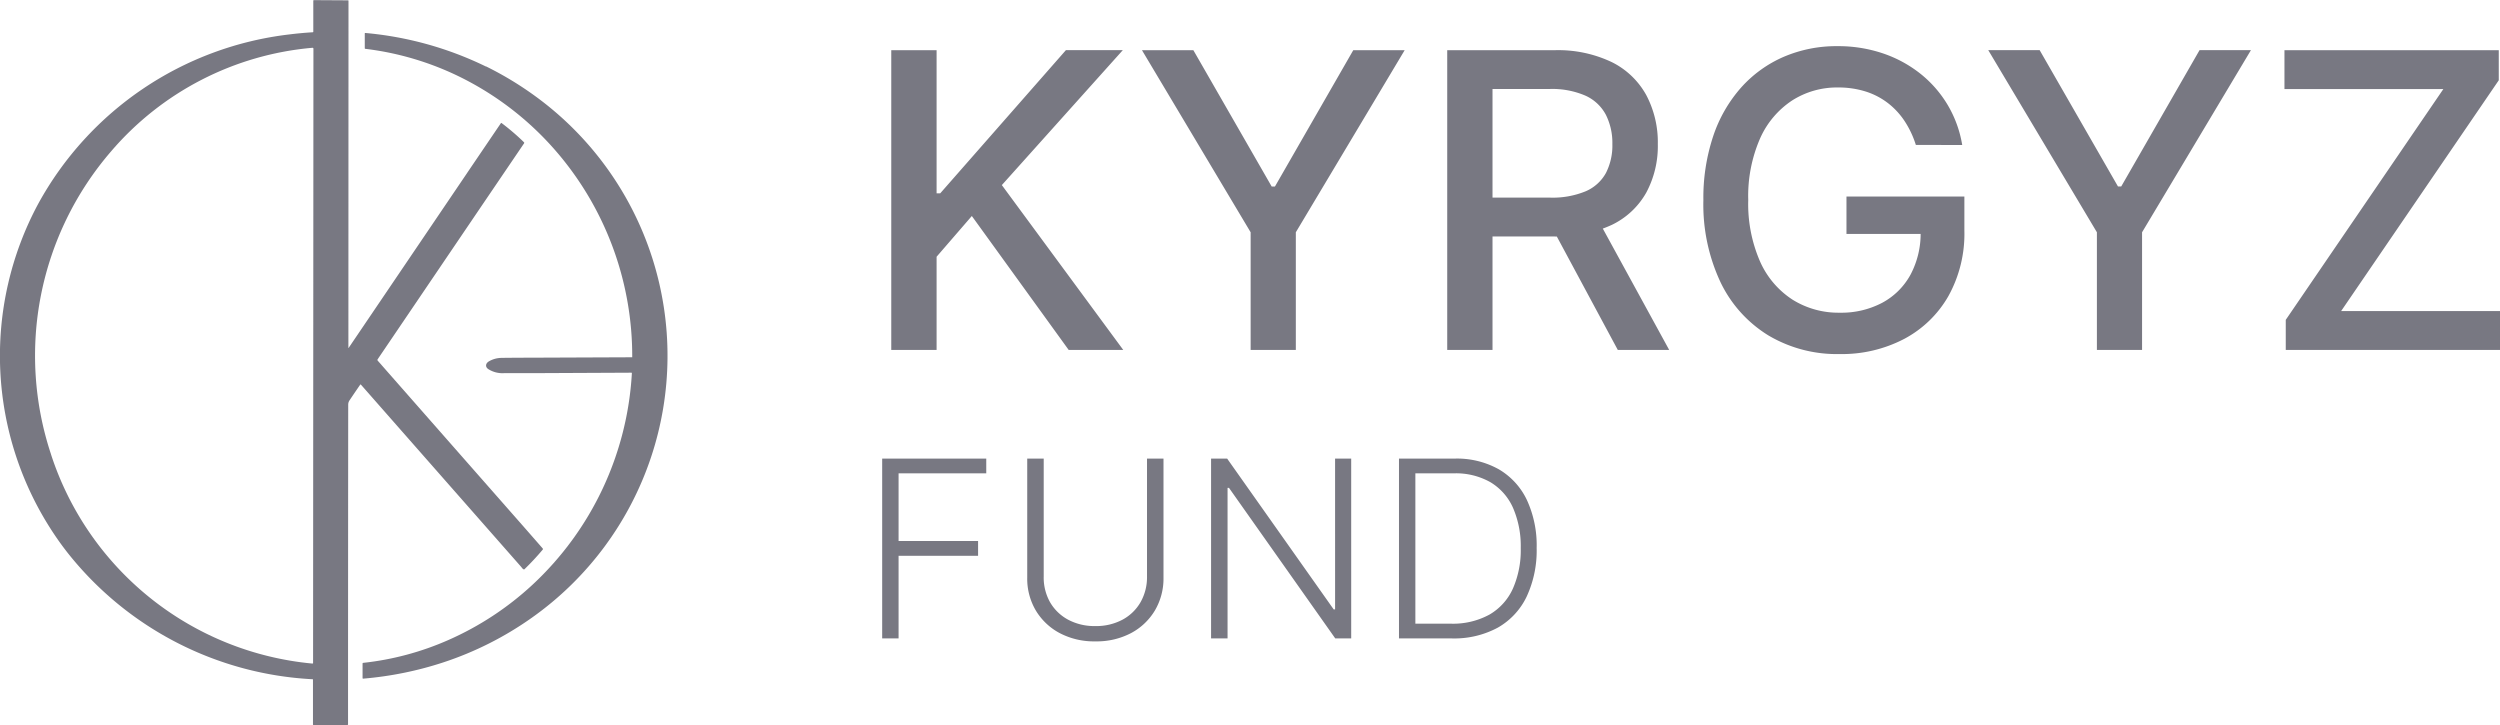 <svg xmlns="http://www.w3.org/2000/svg" width="121.322" height="35.202" viewBox="0 0 121.322 35.202">
  <g id="Group_30" data-name="Group 30" transform="translate(-129.348 -55.523)">
    <g id="ФКЭ" transform="translate(39.909 42.755)">
      <path id="Path_1" data-name="Path 1" d="M112.118,21.146l1.628-2.4a.024.024,0,0,1,.035-.006,11.259,11.259,0,0,1,1.086.931.041.041,0,0,1,.005.052l-2.172,3.2L107.768,30.2a.056.056,0,0,0,.005.075l4.319,4.914,2.783,3.165.9,1.029a.045.045,0,0,1,0,.06,12.8,12.8,0,0,1-.883.948.034.034,0,0,1-.044.006.28.28,0,0,1-.1-.1l-3.731-4.242-4.061-4.619a.023.023,0,0,0-.037,0q-.261.377-.52.764a.372.372,0,0,0-.062.209q-.007,7.76-.008,15.51a.028.028,0,0,1-.029.031l-.041,0-1.6.006a.031.031,0,0,1-.032-.031V45.748a.017.017,0,0,0-.016-.017A16.232,16.232,0,0,1,92.725,39.6q-.351-.447-.653-.9a15.568,15.568,0,0,1-.774-16.05,16.021,16.021,0,0,1,12.164-8.209q.572-.072,1.151-.107a.028.028,0,0,0,.03-.032l0-.487,0-1.011a.03.03,0,0,1,.03-.03l1.657.01a.021.021,0,0,1,.021.021l-.005,16.834c0,.021.006.023.017.005l5.753-8.493M91.913,34.814A14.783,14.783,0,0,0,104.6,44.97c.021,0,.032-.008.032-.029l.017-29.812a.042.042,0,0,0-.046-.042,14.52,14.52,0,0,0-9.777,5.031,15.166,15.166,0,0,0-2.91,14.7h0Z" transform="translate(0 0)" fill="#787882"/>
      <path id="Path_2" data-name="Path 2" d="M368.739,39.205a16.245,16.245,0,0,1,2.4,1.452,15.569,15.569,0,0,1-.174,25.3,16.172,16.172,0,0,1-4.309,2.173,17.045,17.045,0,0,1-3.879.786.028.028,0,0,1-.03-.028l0-.7a.035.035,0,0,1,.035-.039,13.929,13.929,0,0,0,4.135-1.11,14.744,14.744,0,0,0,4.066-2.67,15.182,15.182,0,0,0,4.833-10.272c0-.019-.008-.029-.027-.029l-4.6.022q-.783,0-1.566,0a1.274,1.274,0,0,1-.781-.2c-.165-.118-.112-.29.042-.375a1.245,1.245,0,0,1,.59-.165q.422-.008,1.923-.012l4.424-.018a.014.014,0,0,0,.012,0,.014.014,0,0,0,0-.012,15.2,15.2,0,0,0-3.477-9.728,14.832,14.832,0,0,0-4.344-3.585,14.274,14.274,0,0,0-5.13-1.643.031.031,0,0,1-.028-.032l0-.715a.023.023,0,0,1,.024-.023,16.729,16.729,0,0,1,5.85,1.625h0Z" transform="translate(-255.713 -23.214)" fill="#787882"/>
    </g>
    <path id="Path_312" data-name="Path 312" d="M1.6,0V-14.545H3.8V-7.6h.176l6.1-6.949h2.761L6.966-8l5.892,8H10.21l-4.7-6.5L3.8-4.523V0ZM13.767-14.545h2.494l3.8,6.614h.159l3.8-6.614h2.494L21.233-5.71V0H19.04V-5.71ZM28.58,0V-14.545h5.188a6.048,6.048,0,0,1,2.805.581,3.87,3.87,0,0,1,1.673,1.609A4.9,4.9,0,0,1,38.8-9.989a4.776,4.776,0,0,1-.559,2.351,3.806,3.806,0,0,1-1.678,1.571,6.226,6.226,0,0,1-2.8.561H29.83V-7.392h3.727A4.2,4.2,0,0,0,35.3-7.7a2.034,2.034,0,0,0,.982-.887,2.923,2.923,0,0,0,.312-1.4,3.037,3.037,0,0,0-.315-1.425,2.1,2.1,0,0,0-.987-.926,4.058,4.058,0,0,0-1.755-.325H30.778V0Zm7.182-6.562L39.352,0H36.858L33.33-6.562Zm15.56-3.386a4.575,4.575,0,0,0-.55-1.164,3.642,3.642,0,0,0-.82-.879,3.5,3.5,0,0,0-1.082-.555,4.4,4.4,0,0,0-1.329-.191,4.039,4.039,0,0,0-2.22.629,4.281,4.281,0,0,0-1.56,1.848,6.979,6.979,0,0,0-.573,2.983,6.983,6.983,0,0,0,.575,2.989A4.265,4.265,0,0,0,45.34-2.438a4.2,4.2,0,0,0,2.286.631,4.251,4.251,0,0,0,2.065-.482,3.393,3.393,0,0,0,1.373-1.365,4.236,4.236,0,0,0,.489-2.082l.568.105H47.955V-7.443h5.722V-5.79A6.232,6.232,0,0,1,52.9-2.61,5.362,5.362,0,0,1,50.752-.533,6.527,6.527,0,0,1,47.619.2a6.511,6.511,0,0,1-3.459-.908,6.132,6.132,0,0,1-2.319-2.582,8.86,8.86,0,0,1-.83-3.976,9.459,9.459,0,0,1,.482-3.125,6.8,6.8,0,0,1,1.36-2.354,5.924,5.924,0,0,1,2.067-1.484,6.494,6.494,0,0,1,2.6-.513,6.759,6.759,0,0,1,2.2.349,6.008,6.008,0,0,1,1.82.986,5.594,5.594,0,0,1,1.325,1.516,5.584,5.584,0,0,1,.707,1.945Zm3.514-4.6H57.33l3.8,6.614h.159l3.8-6.614h2.494L62.3-5.71V0H60.108V-5.71ZM69.273,0V-1.46l7.648-11.2H69.21v-1.886h10.4v1.46L71.96-1.886h7.71V0Z" transform="translate(171 72.505)" fill="#787882"/>
    <path id="Path_313" data-name="Path 313" d="M1.159,0V-8.727H6.21v.716H1.955v3.284H5.813v.716H1.955V0ZM14.011-8.727h.8v5.778a3.049,3.049,0,0,1-.417,1.592,2.963,2.963,0,0,1-1.161,1.1,3.577,3.577,0,0,1-1.729.4,3.574,3.574,0,0,1-1.727-.4,2.971,2.971,0,0,1-1.163-1.1,3.033,3.033,0,0,1-.416-1.59V-8.727h.8v5.722A2.441,2.441,0,0,0,9.3-1.767a2.23,2.23,0,0,0,.876.854A2.7,2.7,0,0,0,11.5-.6a2.707,2.707,0,0,0,1.325-.311,2.218,2.218,0,0,0,.876-.854,2.45,2.45,0,0,0,.31-1.239Zm9.909,0V0h-.773L17.989-7.307H17.92V0h-.8V-8.727H17.9l5.17,7.318h.068V-8.727ZM28.8,0H26.239V-8.727h2.71a4.156,4.156,0,0,1,2.137.521,3.42,3.42,0,0,1,1.362,1.492,5.254,5.254,0,0,1,.472,2.328,5.3,5.3,0,0,1-.485,2.356,3.433,3.433,0,0,1-1.4,1.506A4.453,4.453,0,0,1,28.8,0ZM27.034-.716H28.75a3.679,3.679,0,0,0,1.882-.442,2.773,2.773,0,0,0,1.137-1.265,4.635,4.635,0,0,0,.379-1.963,4.672,4.672,0,0,0-.371-1.942,2.743,2.743,0,0,0-1.092-1.248A3.392,3.392,0,0,0,28.9-8.011H27.034Z" transform="translate(171 86.505)" fill="#787882"/>
  </g>
</svg>
